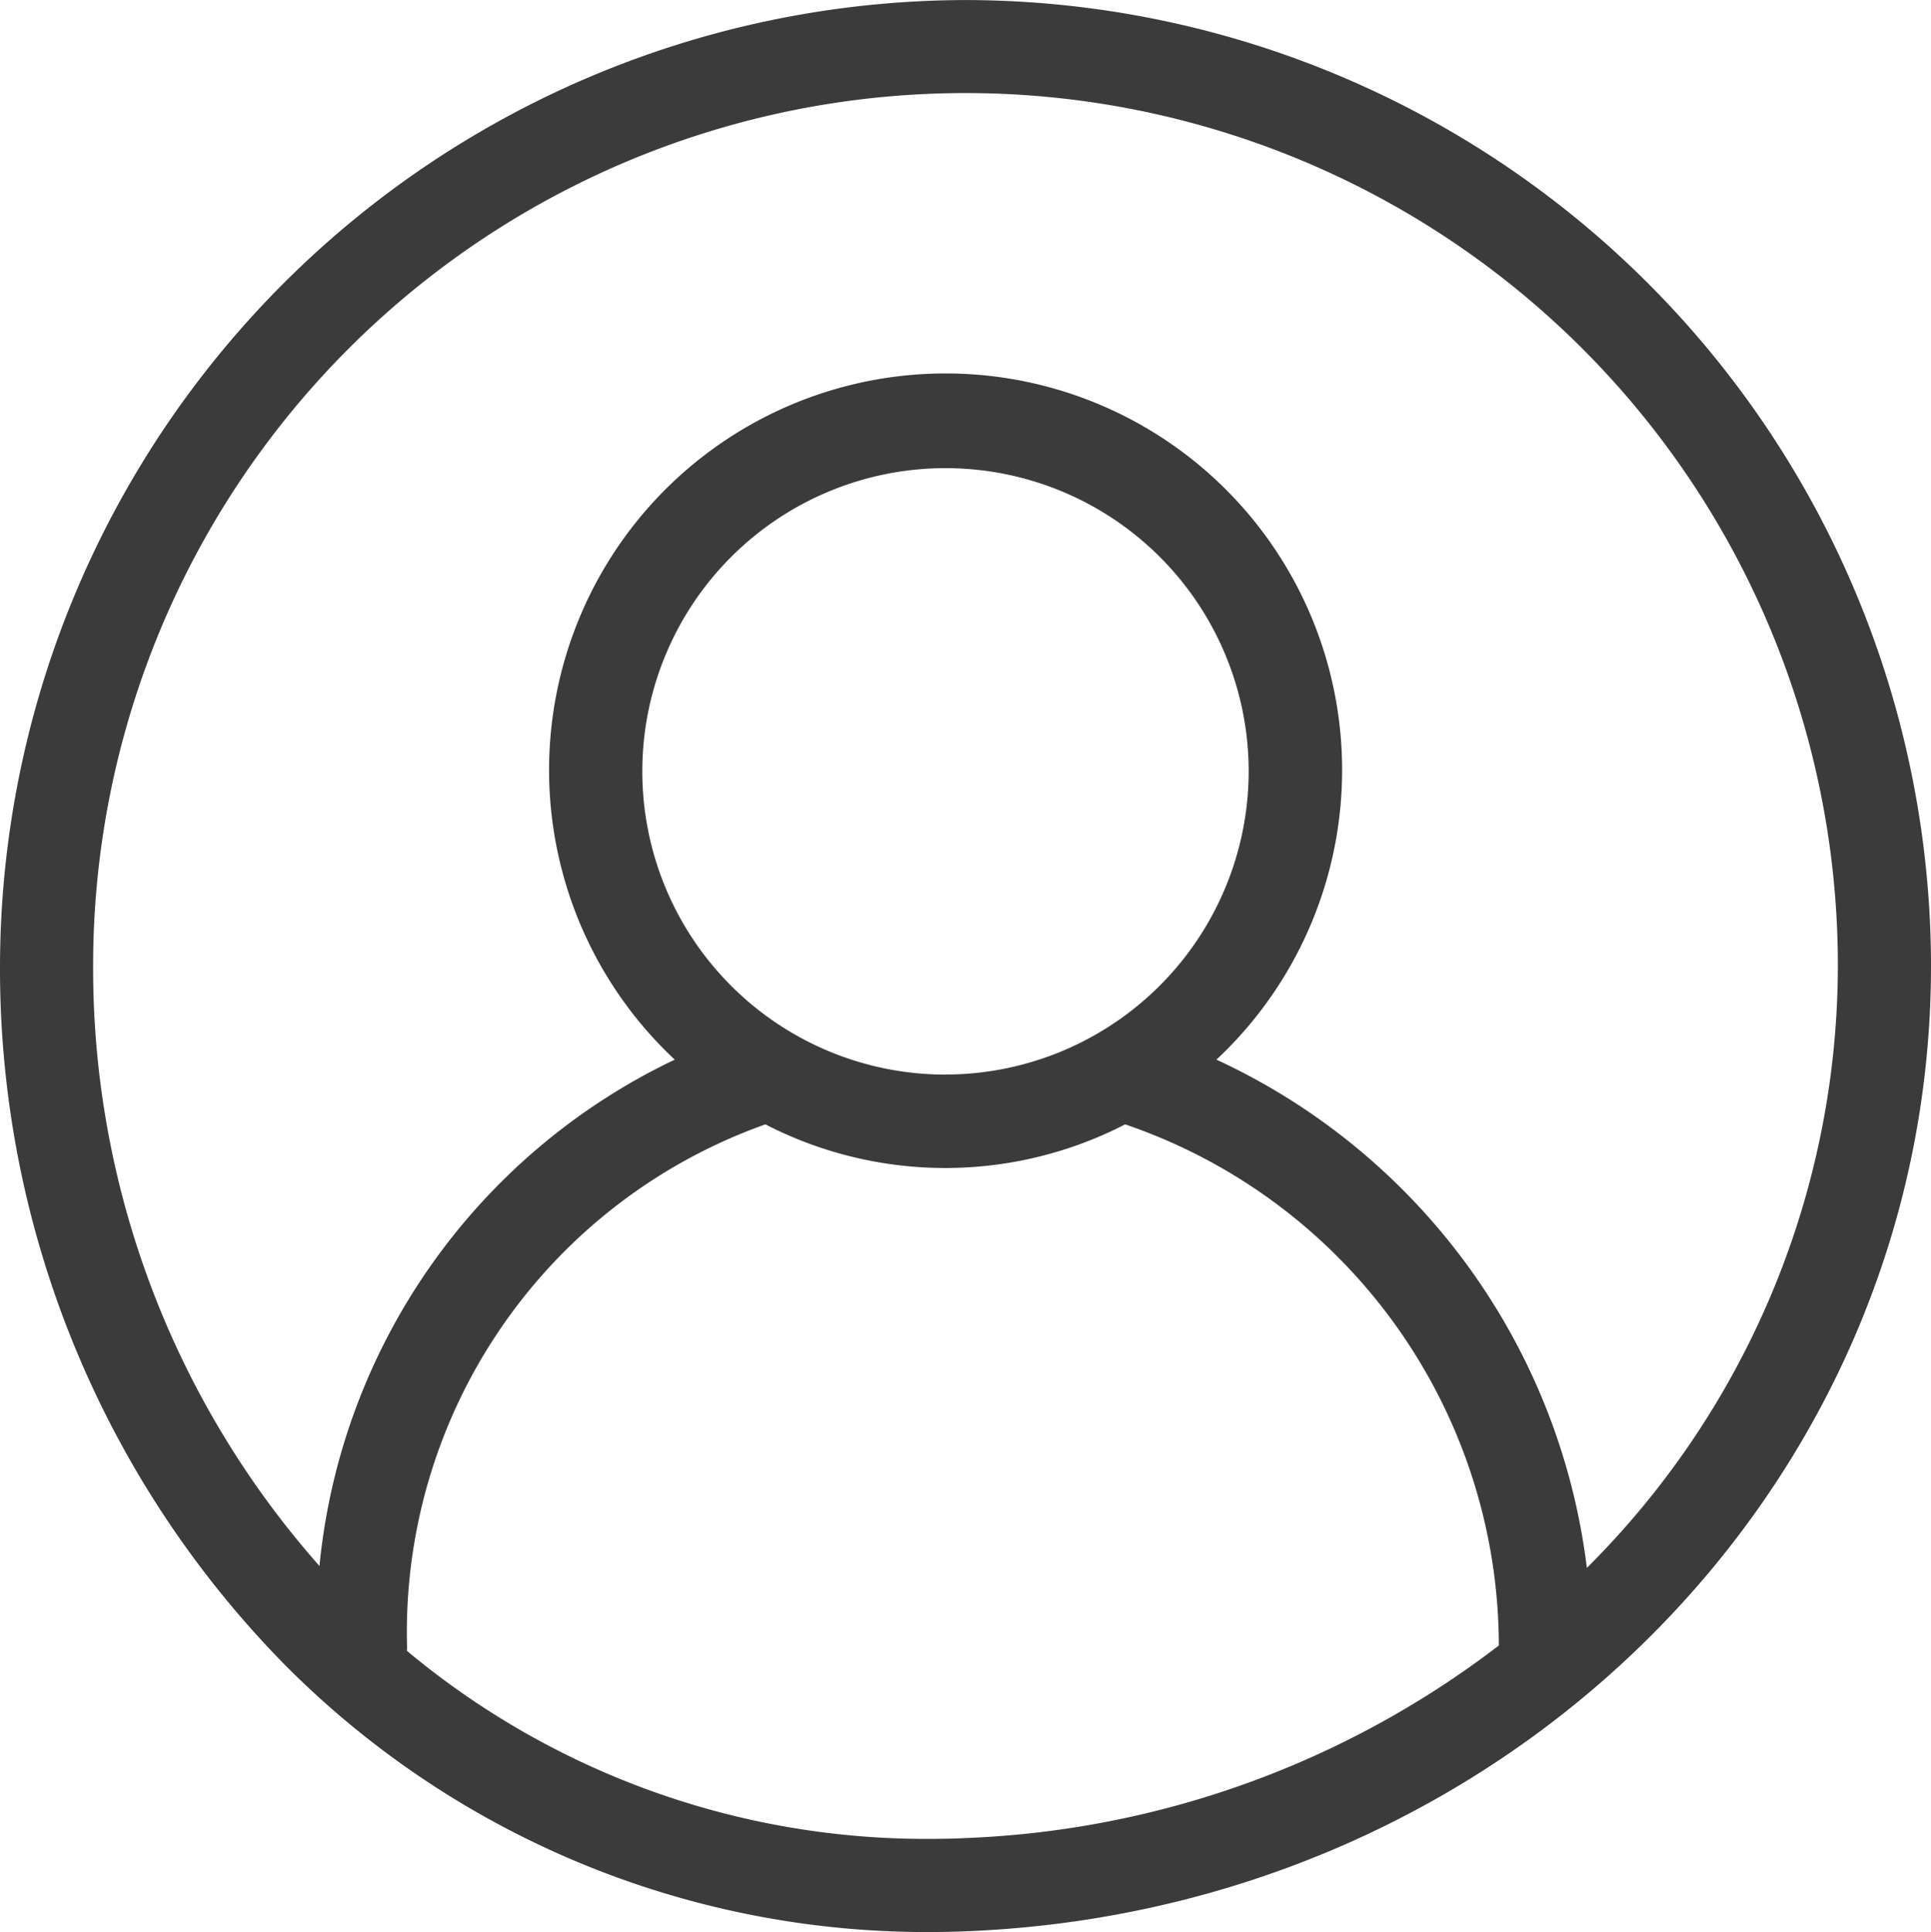 <svg xmlns="http://www.w3.org/2000/svg" width="37.985" height="38" viewBox="0 0 37.985 38">
  <path id="icon-login-black" d="M28.043,9A19.034,19.034,0,0,0,9.05,27.99a19.518,19.518,0,0,0,5.6,13.751A17.783,17.783,0,0,0,27.31,47q.383,0,.77-.016c10.629-.435,18.955-8.778,18.955-18.991A19.014,19.014,0,0,0,28.043,9Zm-.038,36.154c-.233.01-.465.014-.7.014a15.935,15.935,0,0,1-10.252-3.7c0-.018.005-.036.005-.054a10.6,10.6,0,0,1,7.048-10.3,7.725,7.725,0,0,0,7.077,0,10.85,10.85,0,0,1,7.351,10.25A18.407,18.407,0,0,1,28.005,45.153Zm-.356-15.019a5.964,5.964,0,1,1,5.964-5.964A5.971,5.971,0,0,1,27.649,30.134Zm12.616,9.7a12.715,12.715,0,0,0-7.286-9.994,7.8,7.8,0,1,0-10.656,0A12.359,12.359,0,0,0,15.334,39.8a17.733,17.733,0,0,1-4.452-11.81,17.16,17.16,0,1,1,34.321,0A16.732,16.732,0,0,1,40.265,39.838Z" transform="translate(-9.05 -8.999)" fill="#3c3b3b"/>
</svg>
